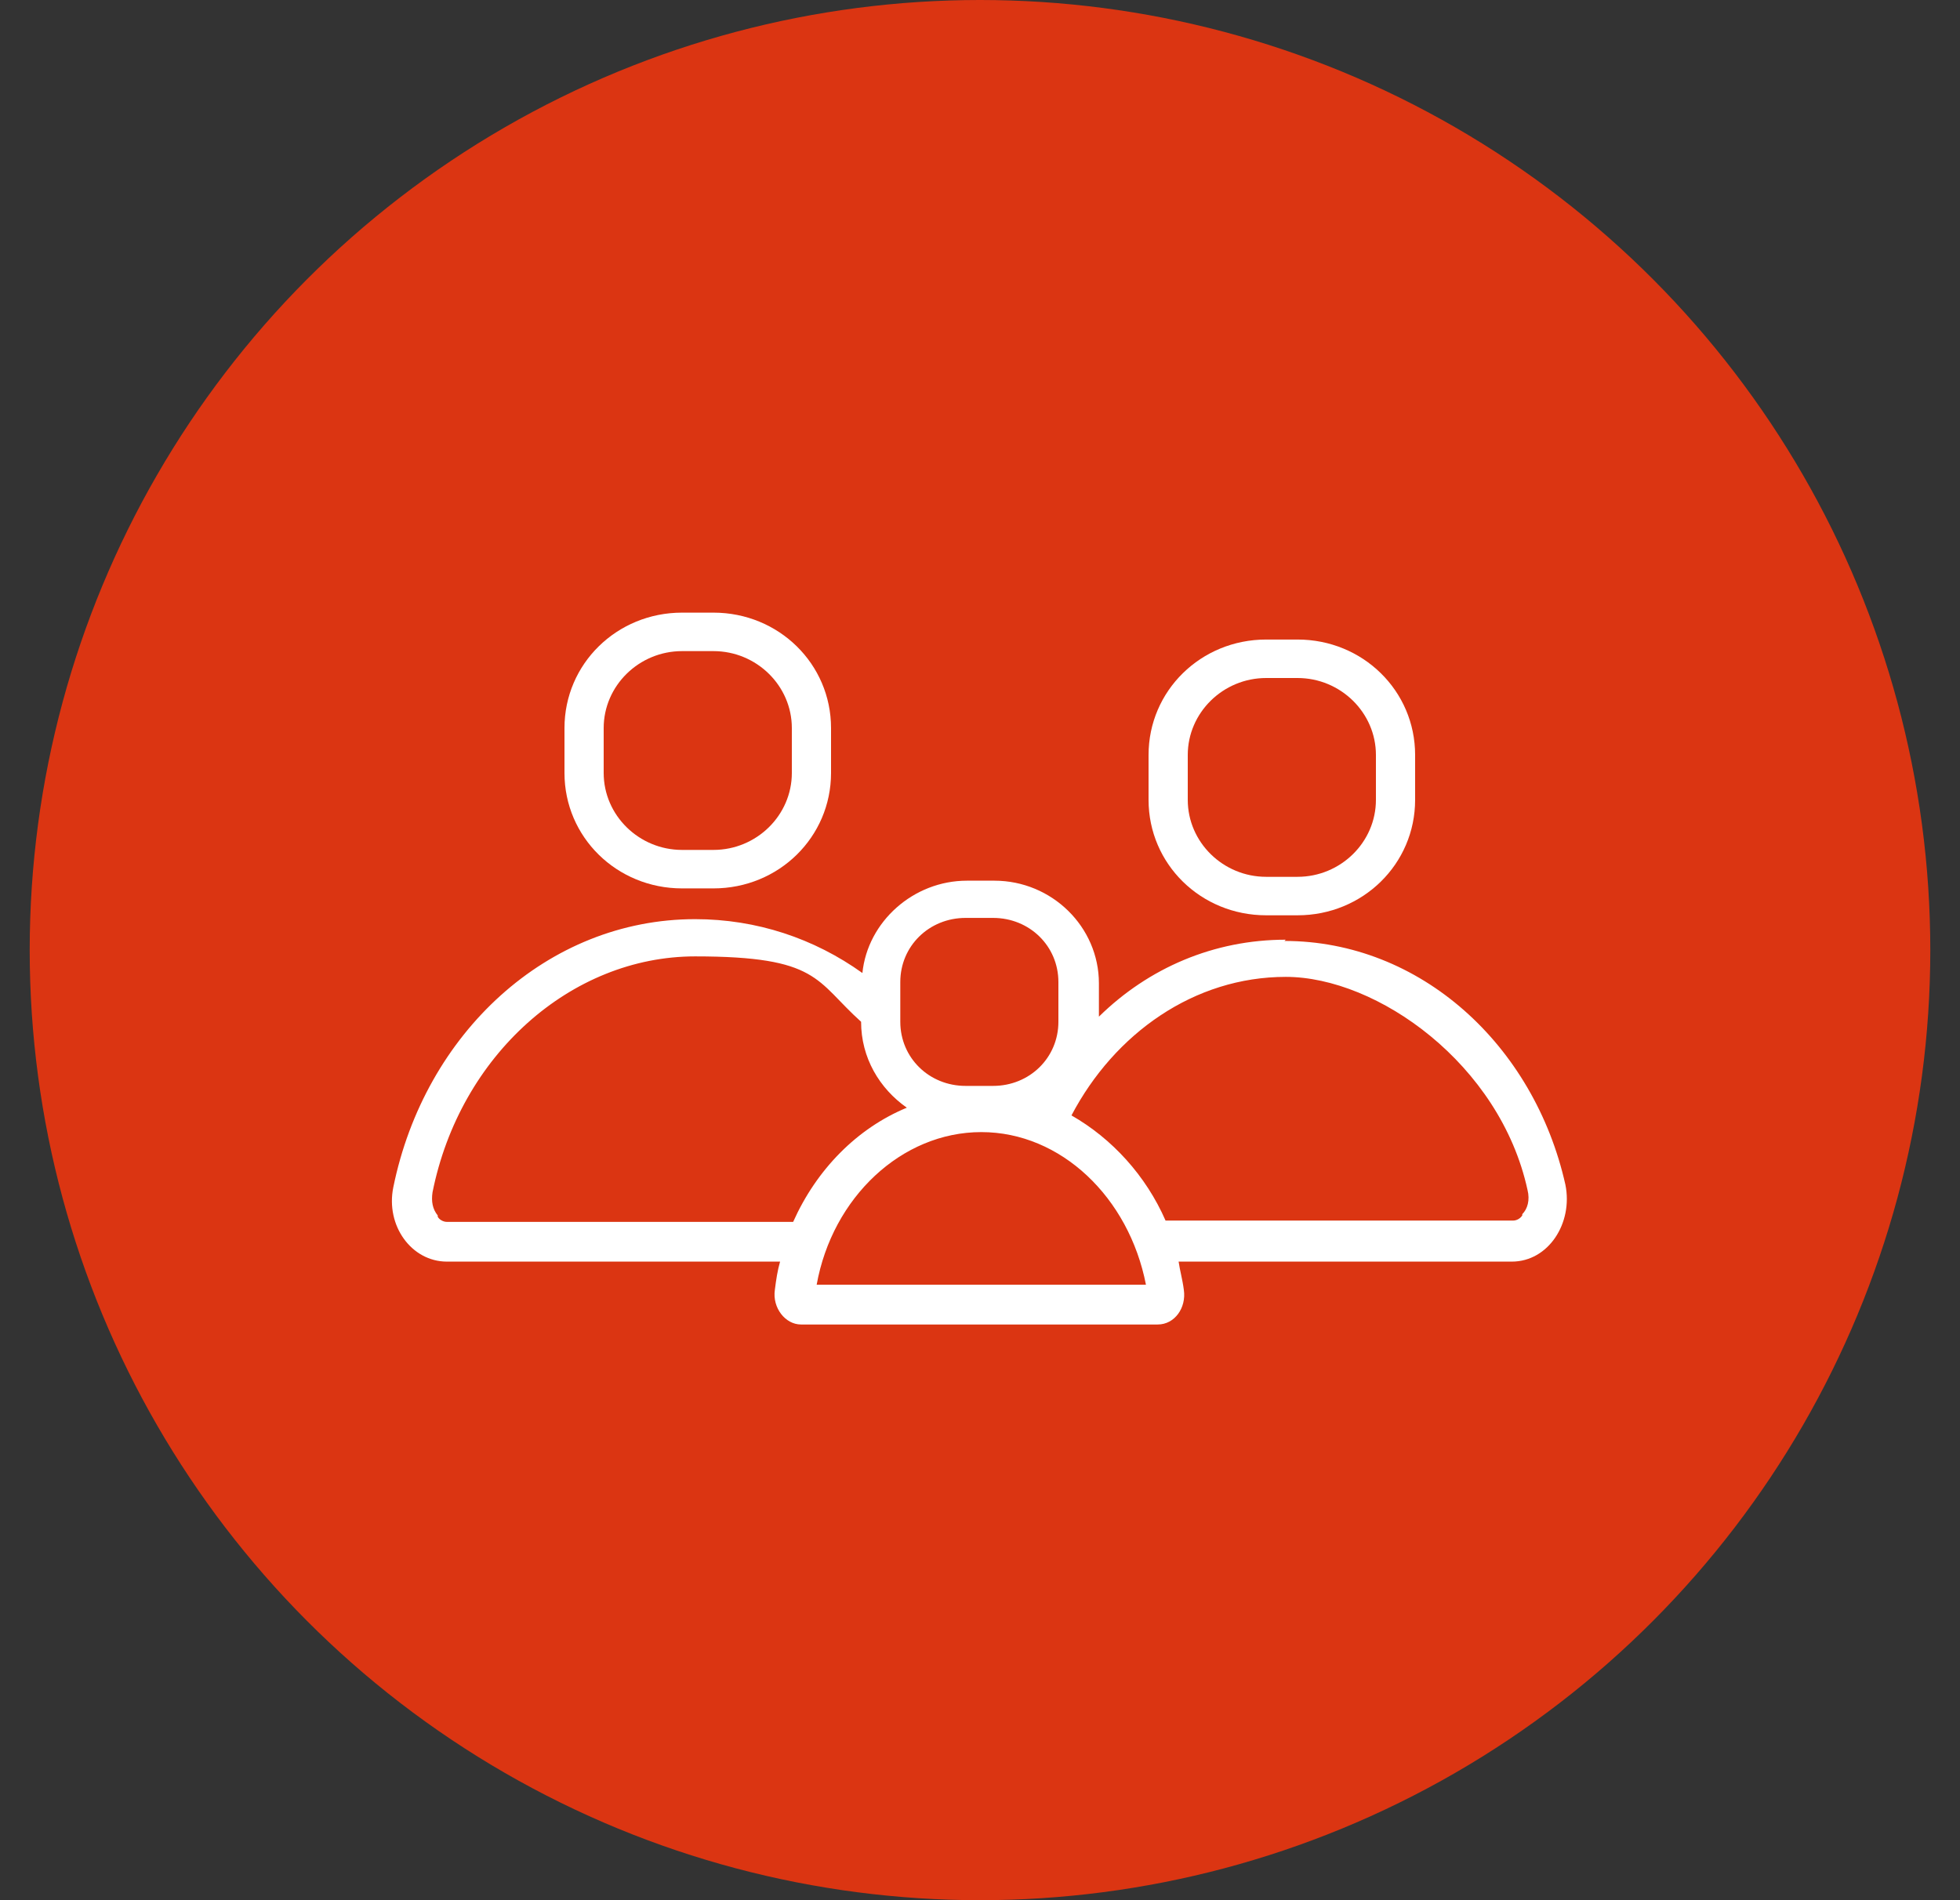 <svg width="33" height="32" viewBox="0 0 33 32" fill="none" xmlns="http://www.w3.org/2000/svg">
<rect x="0" y="0" width="33" height="32" fill="#333333" stroke="none"/>
<circle cx="16.5" cy="16" r="16" fill="#DB3512"/>
<g clip-path="url(#clip0_362_432)">
<path d="M11.484 10.317C10.384 10.317 9.504 11.181 9.504 12.261V13.017C9.504 14.097 10.384 14.961 11.484 14.961H12.012C13.112 14.961 13.992 14.097 13.992 13.017V12.261C13.992 11.181 13.112 10.317 12.012 10.317H11.484ZM13.332 13.017C13.332 13.73 12.738 14.313 12.012 14.313H11.484C10.758 14.313 10.164 13.73 10.164 13.017V12.261C10.164 11.548 10.758 10.965 11.484 10.965H12.012C12.738 10.965 13.332 11.548 13.332 12.261V13.017Z" fill="white"/>
<path d="M21.648 15.825C20.438 15.825 19.338 16.3 18.502 17.121V16.559C18.502 15.609 17.71 14.831 16.742 14.831H16.28C15.378 14.831 14.608 15.522 14.52 16.386C13.706 15.803 12.738 15.479 11.704 15.479C9.218 15.479 7.15 17.402 6.622 19.994C6.49 20.642 6.93 21.246 7.524 21.246H13.134C13.09 21.398 13.068 21.549 13.046 21.722C13.002 22.024 13.222 22.305 13.486 22.305H19.492C19.778 22.305 19.976 22.024 19.932 21.722C19.91 21.549 19.866 21.398 19.844 21.246H25.454C26.07 21.246 26.488 20.598 26.356 19.95C25.828 17.596 23.914 15.846 21.626 15.846L21.648 15.825ZM25.63 20.469C25.586 20.534 25.52 20.555 25.476 20.555H19.624C19.294 19.799 18.722 19.173 18.04 18.784C18.766 17.402 20.108 16.451 21.648 16.451C23.188 16.451 25.256 17.92 25.718 20.037C25.762 20.21 25.718 20.361 25.63 20.447V20.469ZM19.272 21.635H13.75C14.014 20.166 15.18 19.065 16.522 19.065C17.864 19.065 19.008 20.166 19.294 21.635H19.272ZM7.37 20.469C7.282 20.361 7.26 20.231 7.282 20.08C7.744 17.769 9.614 16.106 11.704 16.106C13.794 16.106 13.728 16.516 14.498 17.207C14.498 17.812 14.806 18.33 15.268 18.654C14.432 19 13.75 19.691 13.354 20.577H7.524C7.458 20.577 7.392 20.534 7.37 20.49V20.469ZM16.72 15.458C17.336 15.458 17.82 15.933 17.82 16.538V17.207C17.82 17.812 17.336 18.287 16.72 18.287H16.258C15.642 18.287 15.158 17.812 15.158 17.207V16.538C15.158 15.933 15.642 15.458 16.258 15.458H16.72Z" fill="white"/>
<path d="M21.318 10.77C20.218 10.77 19.338 11.634 19.338 12.714V13.47C19.338 14.55 20.218 15.414 21.318 15.414H21.846C22.946 15.414 23.826 14.55 23.826 13.47V12.714C23.826 11.634 22.946 10.77 21.846 10.77H21.318ZM23.166 13.47C23.166 14.183 22.572 14.766 21.846 14.766H21.318C20.592 14.766 19.998 14.183 19.998 13.47V12.714C19.998 12.002 20.592 11.418 21.318 11.418H21.846C22.572 11.418 23.166 12.002 23.166 12.714V13.47Z" fill="white"/>
</g>
<defs>
<clipPath id="clip0_362_432">
<rect width="20.721" height="20.721" fill="white" transform="translate(6.5 5.5)"/>
</clipPath>
</defs>
</svg>
